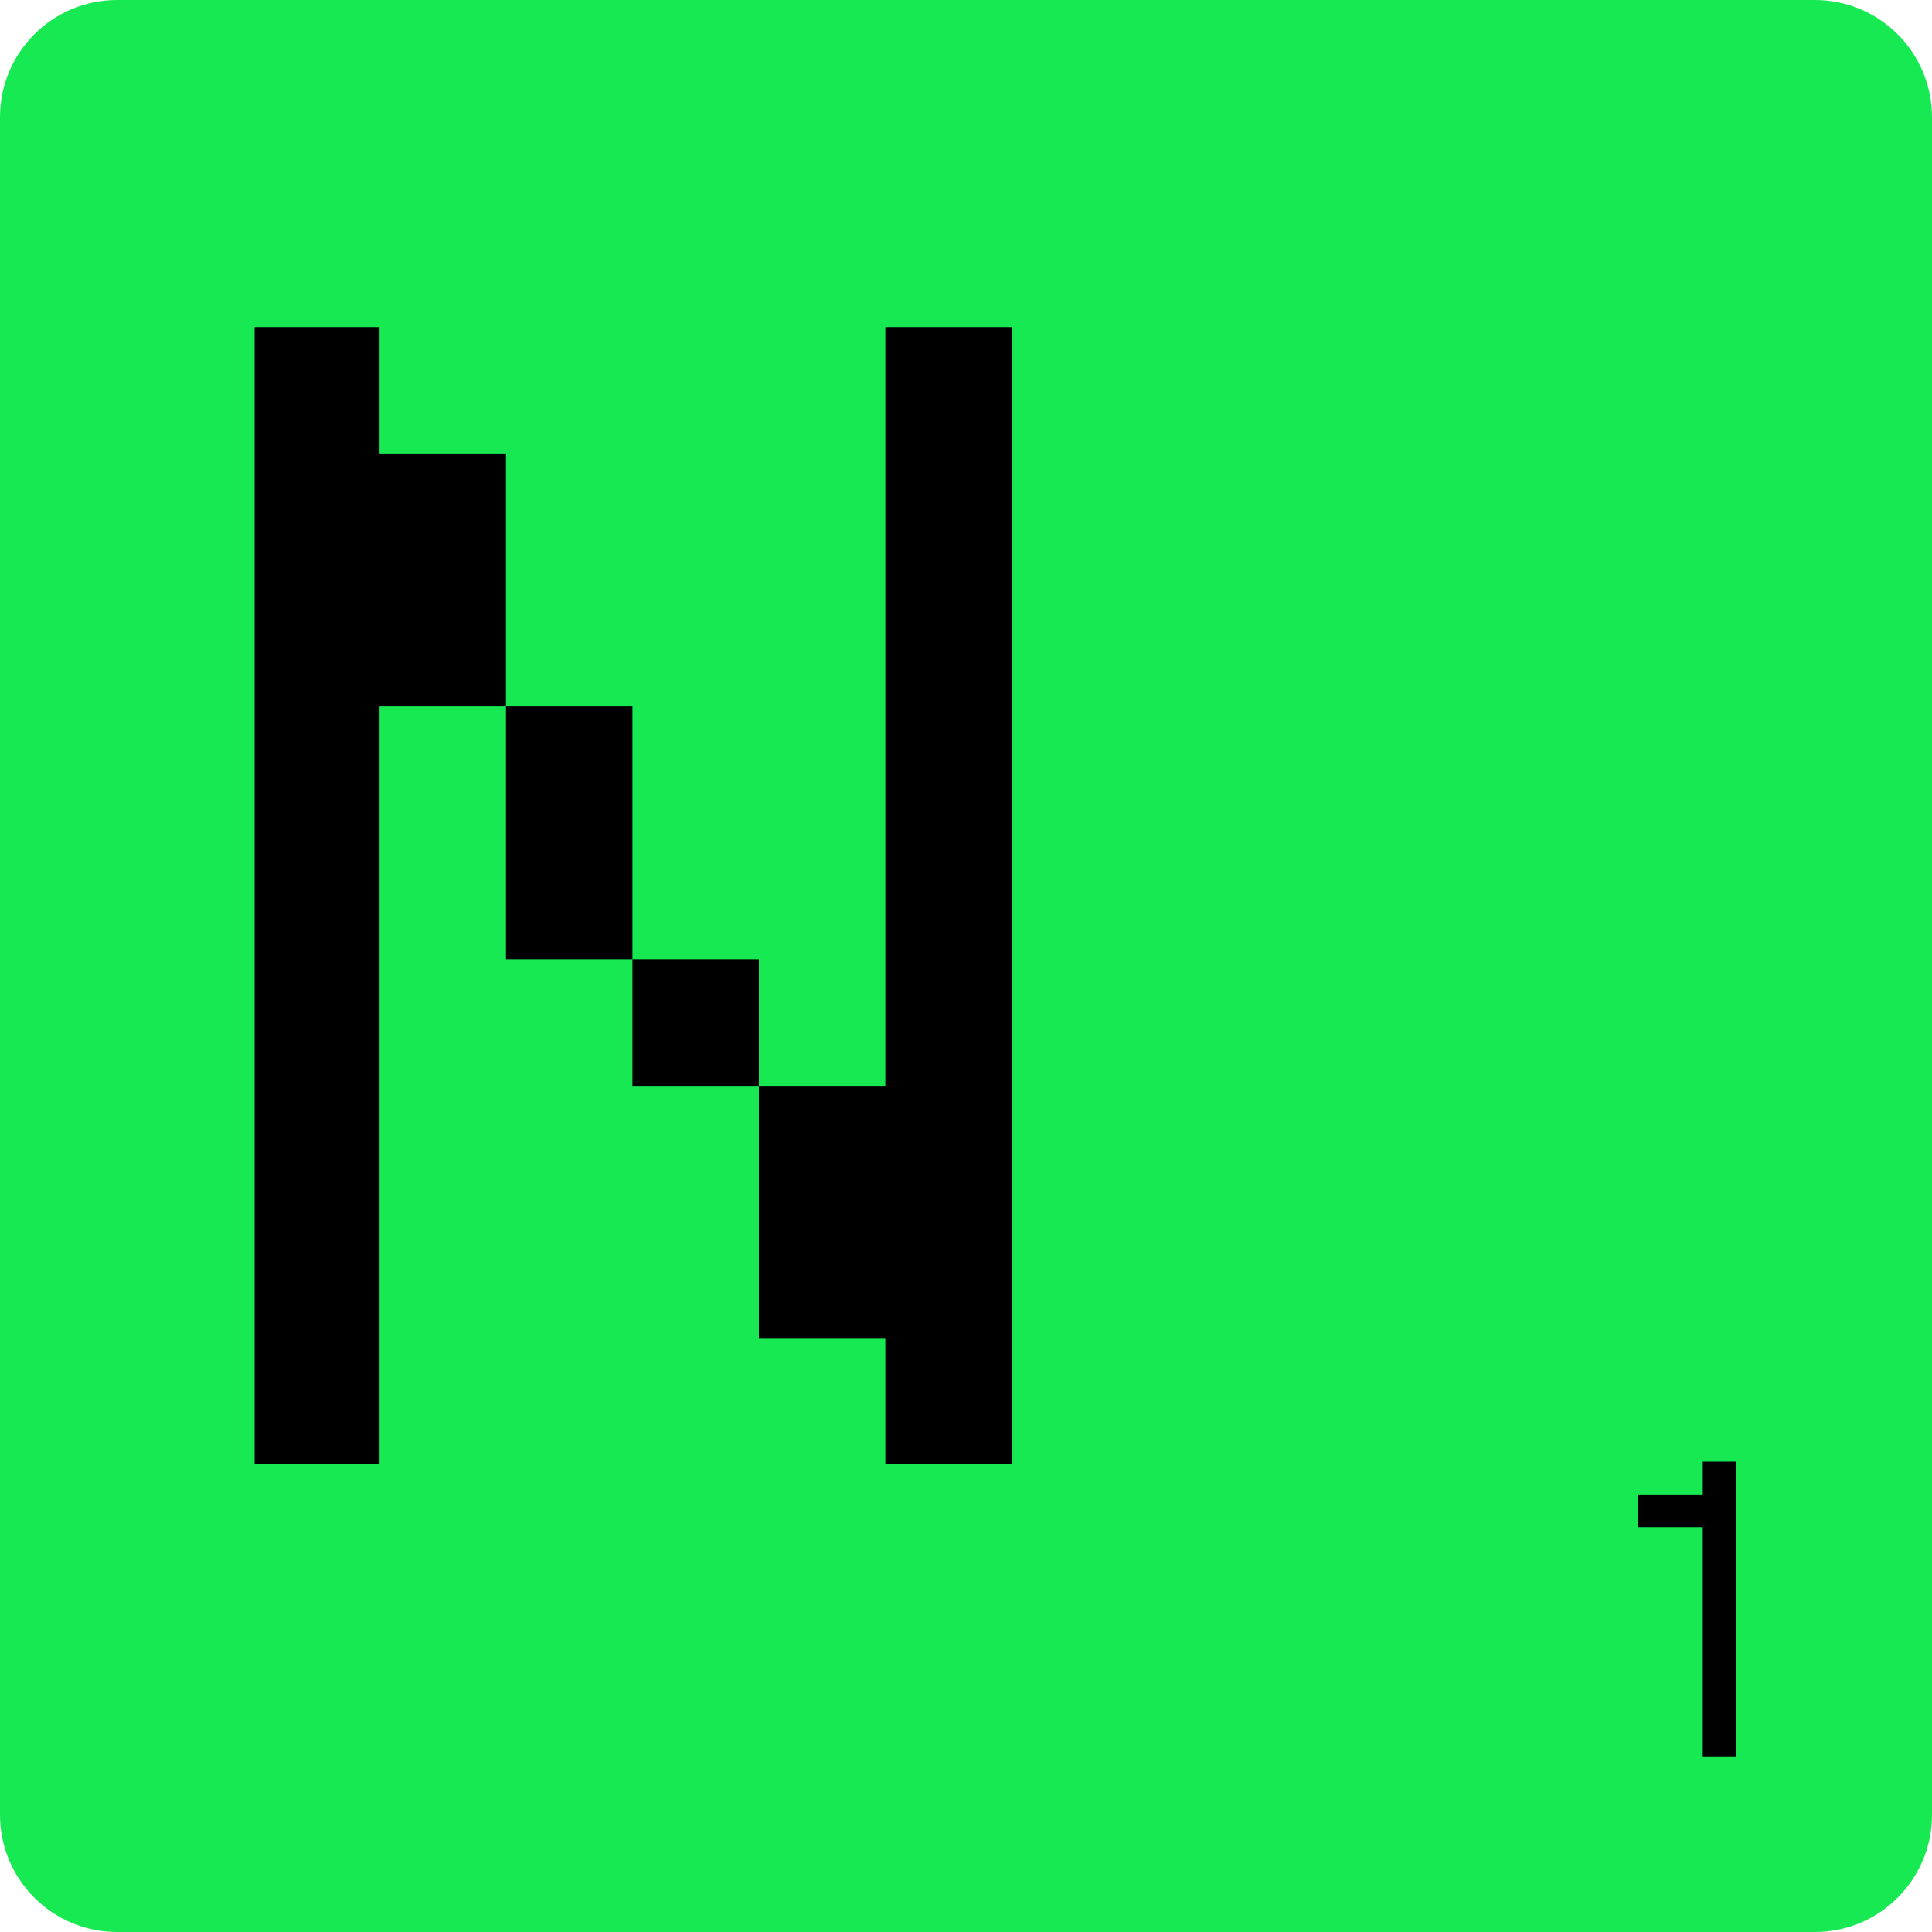 <svg width="20" height="20" viewBox="0 0 20 20" fill="none" xmlns="http://www.w3.org/2000/svg">
<path d="M0 1.212C0 0.543 0.543 0 1.212 0H18.788C19.457 0 20 0.543 20 1.212V18.788C20 19.457 19.457 20 18.788 20H1.212C0.543 20 0 19.457 0 18.788V1.212Z" fill="#16E951"/>
<path d="M6.547 9.931V7.313H5.238V9.931H6.547ZM3.929 4.695V3.386H2.636V15.152H3.929V7.313H5.238V4.695H3.929ZM9.165 3.386V11.241H7.856V13.859H9.165V15.152H10.475V3.386H9.165ZM7.856 11.241V9.931H6.547V11.241H7.856Z" fill="black"/>
<path d="M17.627 15.132V15.471H16.952V15.81H17.627V18.182H17.97V15.132H17.627Z" fill="black"/>
</svg>
